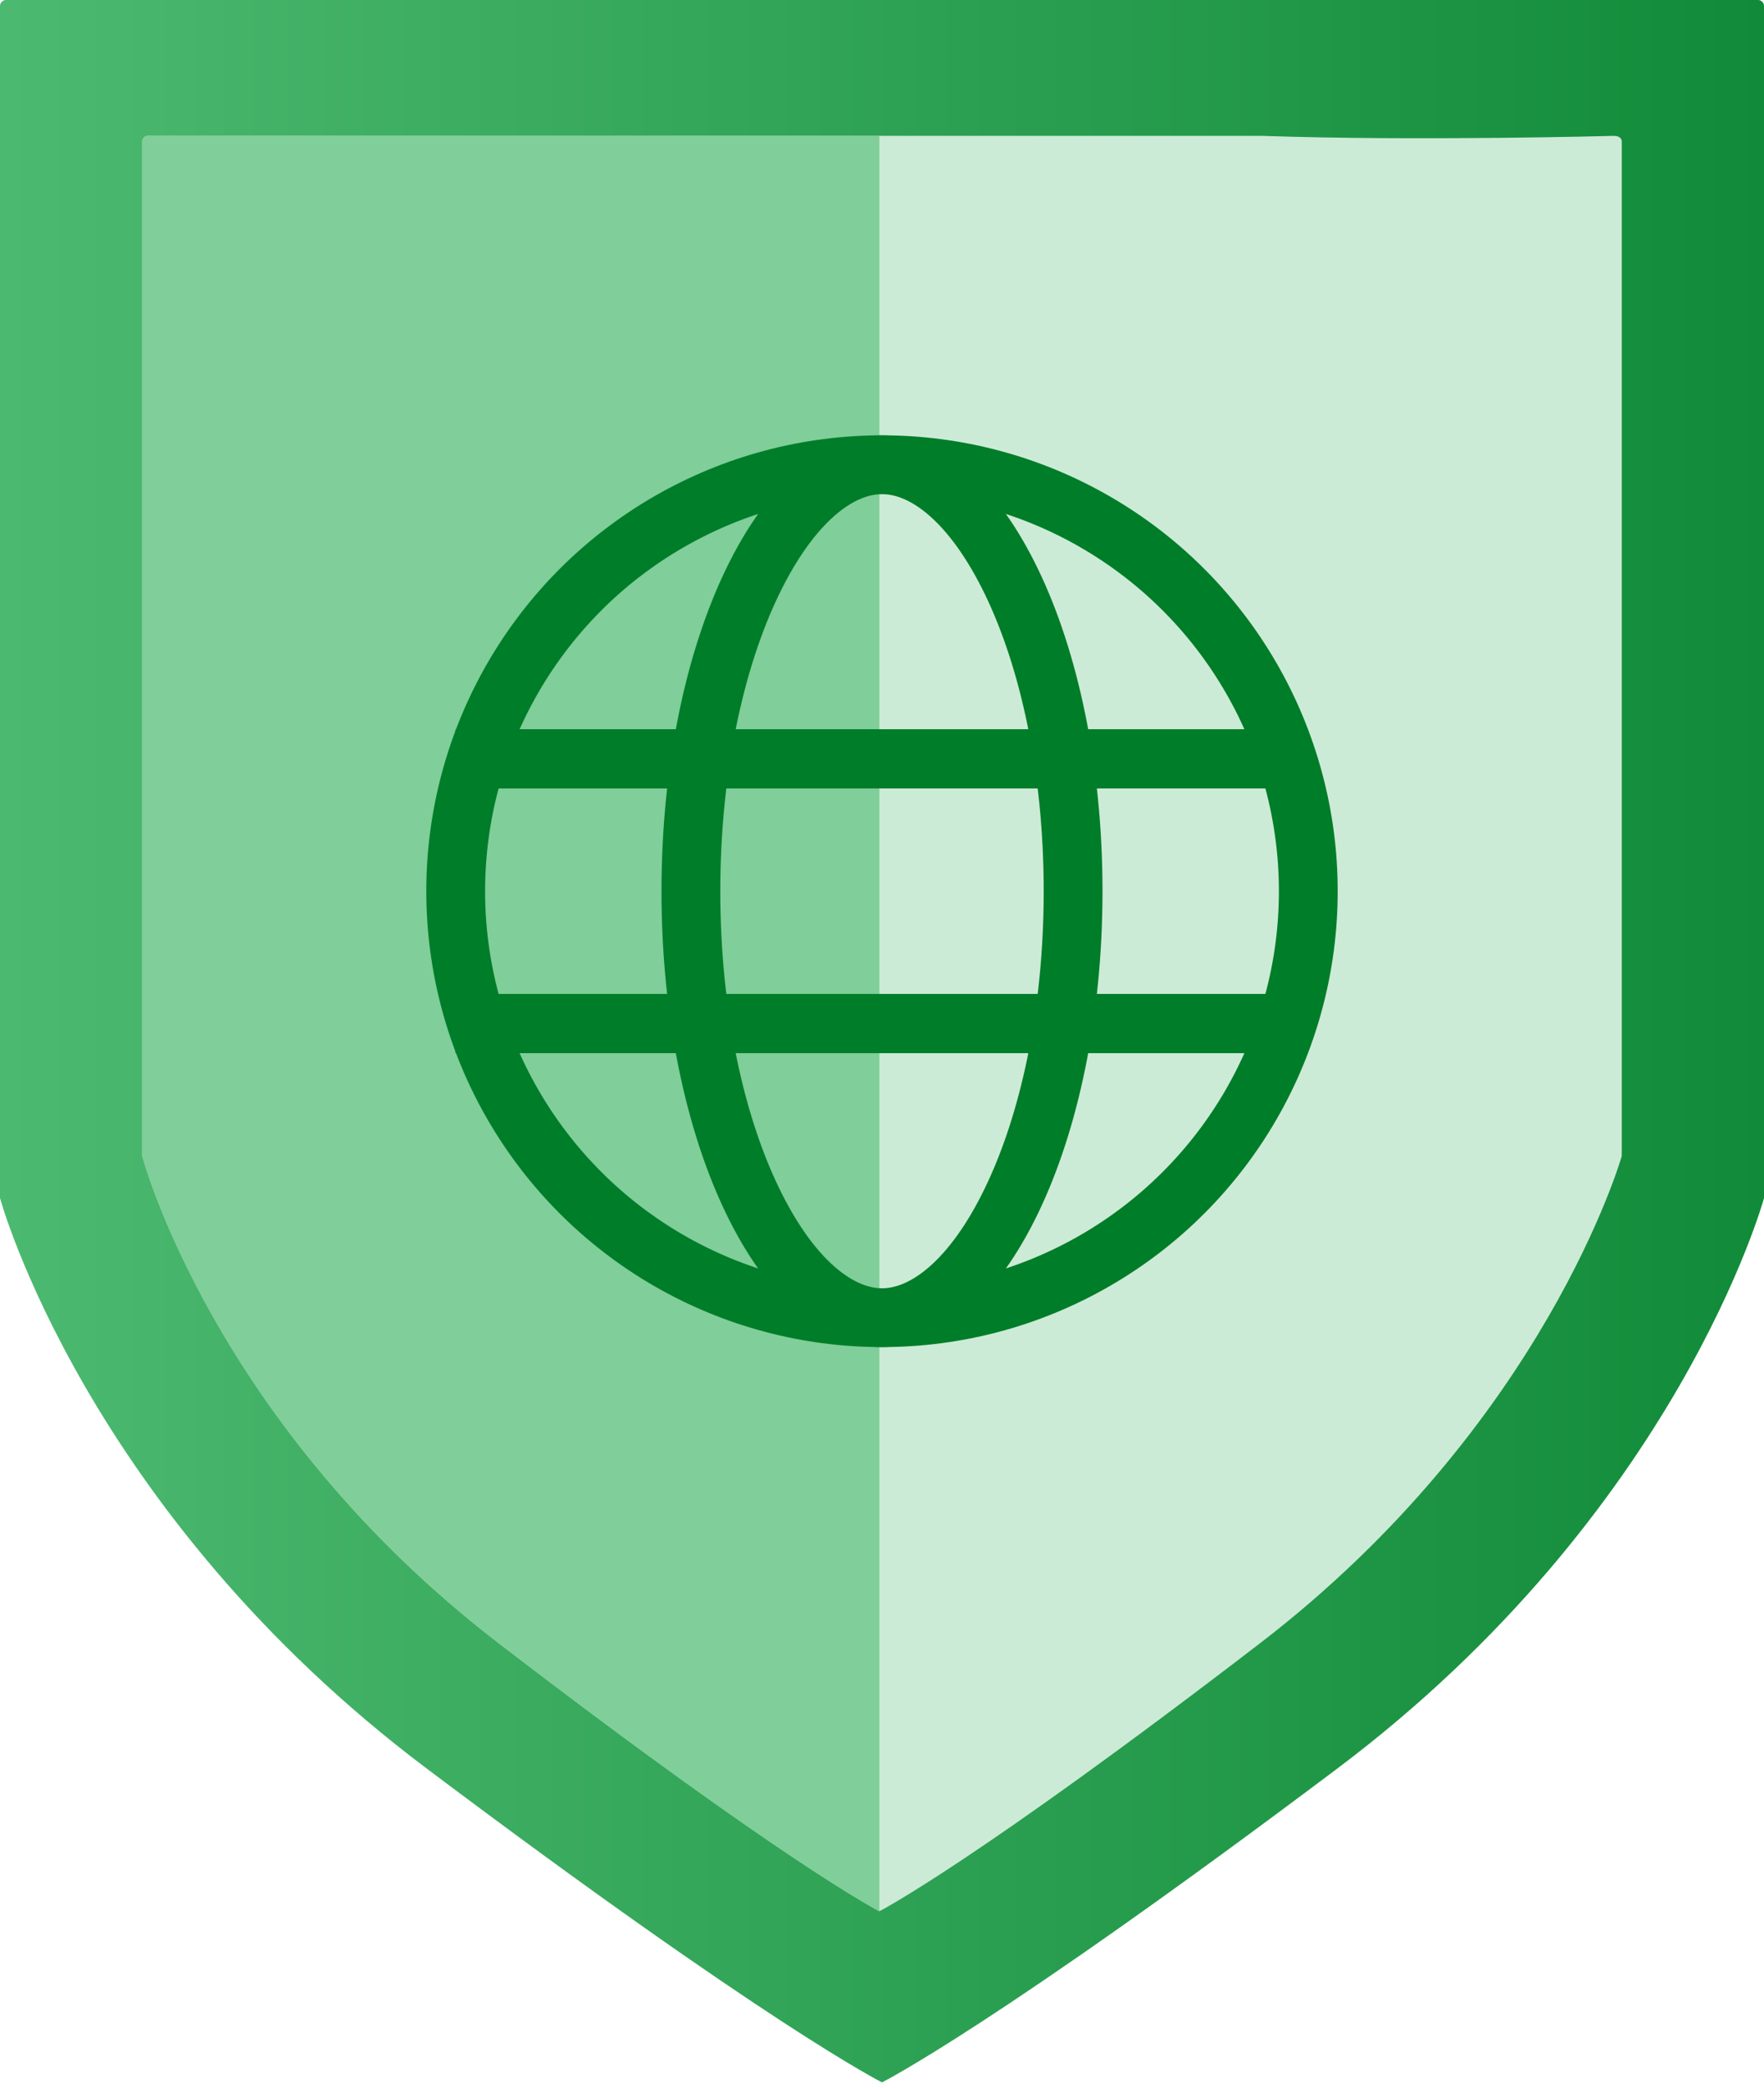 <svg width="120" height="142" viewBox="0 0 120 142" fill="none" xmlns="http://www.w3.org/2000/svg">
<path d="M90.968 0H119.613C119.806 0 120 0.194 120 0.388V81.47C120 81.47 114.194 102.807 90.968 120.265C67.742 137.723 60 141.602 60 141.602C60 141.602 52.258 137.723 29.032 120.265C5.806 102.807 0 81.47 0 81.47V0.388C0 0.194 0.194 0 0.387 0H29.032H90.968Z" fill="url(#paint0_linear)"/>
<path d="M85.875 9.239C96.404 9.603 109.788 9.239 109.788 9.239C110.144 9.239 110.323 9.421 110.323 9.603V78.615C110.323 78.615 105.148 96.824 85.697 111.755C66.246 126.687 59.822 129.964 59.822 129.964C59.822 129.964 53.398 126.687 33.947 111.755C14.496 96.824 9.678 78.615 9.678 78.615V9.603C9.678 9.421 9.856 9.239 10.035 9.239H85.875Z" fill="#CCEBD6"/>
<path d="M60 9.239L46.974 9.239C46.974 9.239 45.546 9.239 33.947 9.239C22.348 9.239 10.035 9.239 10.035 9.239C9.856 9.239 9.678 9.421 9.678 9.603V78.615C9.678 78.615 14.496 96.824 33.947 111.755C53.398 126.687 59.822 129.964 59.822 129.964V9.239L60 9.239Z" fill="#80CE99"/>
<circle cx="60" cy="60.602" r="29" stroke="#007D29" stroke-width="4"/>
<path d="M73 60.602C73 68.929 71.363 76.368 68.806 81.652C66.183 87.074 62.942 89.603 60 89.603C57.058 89.603 53.818 87.074 51.194 81.652C48.637 76.368 47 68.929 47 60.602C47 52.276 48.637 44.837 51.194 39.553C53.818 34.131 57.058 31.602 60 31.602C62.942 31.602 66.183 34.131 68.806 39.553C71.363 44.837 73 52.276 73 60.602Z" stroke="#007D29" stroke-width="4"/>
<line x1="31" y1="51.602" x2="88" y2="51.602" stroke="#007D29" stroke-width="4"/>
<line x1="31" y1="51.602" x2="88" y2="51.602" stroke="#007D29" stroke-width="4"/>
<line x1="31" y1="51.602" x2="88" y2="51.602" stroke="#007D29" stroke-width="4"/>
<line x1="31" y1="69.603" x2="88" y2="69.603" stroke="#007D29" stroke-width="4"/>
<line x1="31" y1="69.603" x2="88" y2="69.603" stroke="#007D29" stroke-width="4"/>
<line x1="31" y1="69.603" x2="88" y2="69.603" stroke="#007D29" stroke-width="4"/>
<defs>
<linearGradient id="paint0_linear" x1="120" y1="47.602" x2="9.34602e-07" y2="47.602" gradientUnits="userSpaceOnUse">
<stop stop-color="#118B39"/>
<stop offset="1" stop-color="#4CB970"/>
</linearGradient>
</defs>
</svg>
